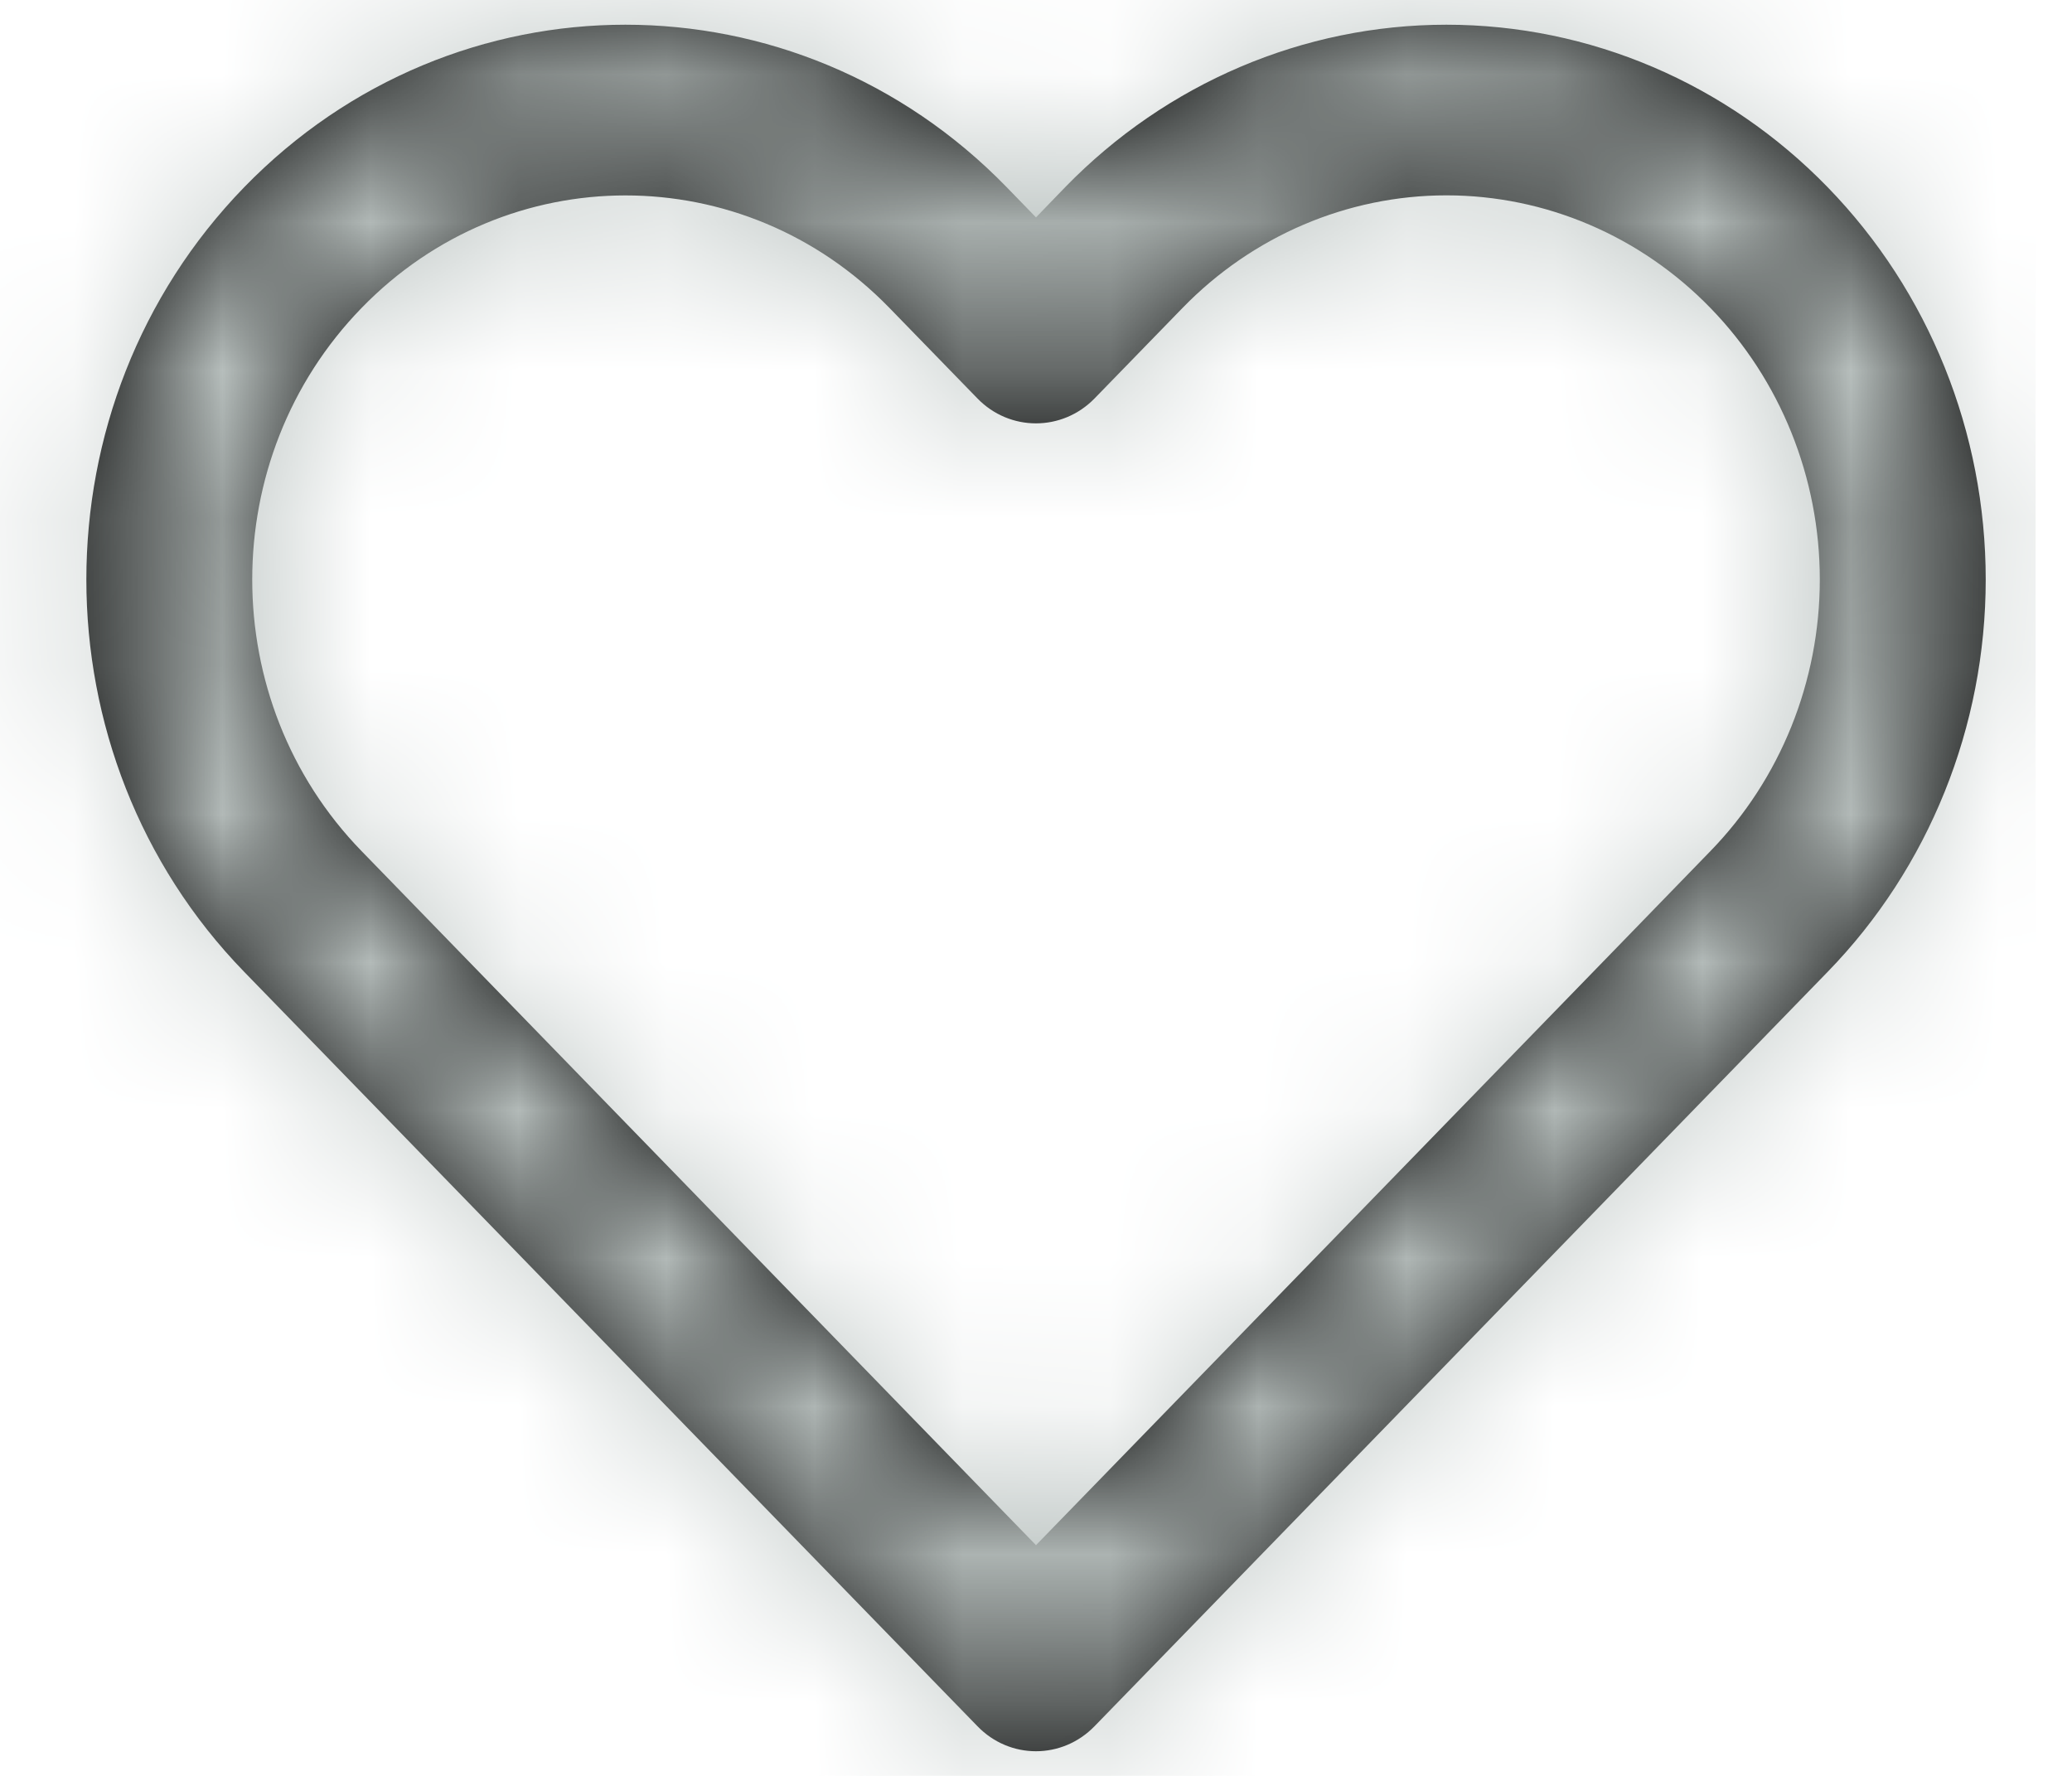 <?xml version="1.0" encoding="UTF-8"?>
<svg width="14px" height="12px" viewBox="0 0 14 12" version="1.1" xmlns="http://www.w3.org/2000/svg" xmlns:xlink="http://www.w3.org/1999/xlink">
    <!-- Generator: Sketch 56.3 (81716) - https://sketch.com -->
    <title>heart</title>
    <desc>Created with Sketch.</desc>
    <defs>
        <path d="M7.197,2.265 C7.881,1.562 8.807,1.167 9.773,1.167 C10.74,1.167 11.666,1.562 12.349,2.265 C13.033,2.968 13.417,3.922 13.417,4.916 C13.417,5.91 13.033,6.864 12.349,7.567 L7.396,12.664 C7.177,12.89 6.822,12.89 6.604,12.664 L1.65,7.567 C0.228,6.103 0.228,3.729 1.65,2.265 C3.073,0.801 5.379,0.801 6.802,2.265 L7,2.469 L7.197,2.265 Z M7,11.441 L10.963,7.363 L11.557,6.751 C12.03,6.265 12.296,5.604 12.296,4.916 C12.296,4.228 12.03,3.567 11.557,3.081 C11.084,2.594 10.442,2.32 9.773,2.32 C9.105,2.32 8.463,2.594 7.99,3.081 L7.396,3.692 C7.177,3.917 6.822,3.917 6.604,3.692 L6.01,3.081 C5.025,2.067 3.428,2.067 2.443,3.081 C1.458,4.094 1.458,5.738 2.443,6.751 L7,11.441 Z" id="path-1"></path>
    </defs>
    <g id="Symbols" stroke="none" stroke-width="1" fill="none" fill-rule="evenodd">
        <g id="Elements-/-desktop-/-product-list-/-botes" transform="translate(-246, -402)">
            <g id="product-list-/-botes">
                <g id="icon-/-heart-/-line" transform="translate(246, 401)">
                    <mask id="mask-2" fill="white">
                        <use xlink:href="#path-1"></use>
                    </mask>
                    <use id="Shape" fill="#000000" fill-rule="nonzero" xlink:href="#path-1"></use>
                    <g id="COLOR-/-grey-navi" mask="url(#mask-2)" fill="#BEC6C4" fill-rule="evenodd">
                        <rect id="Rectangle" x="0" y="0" width="13.754" height="13.754"></rect>
                    </g>
                </g>
            </g>
        </g>
    </g>
</svg>